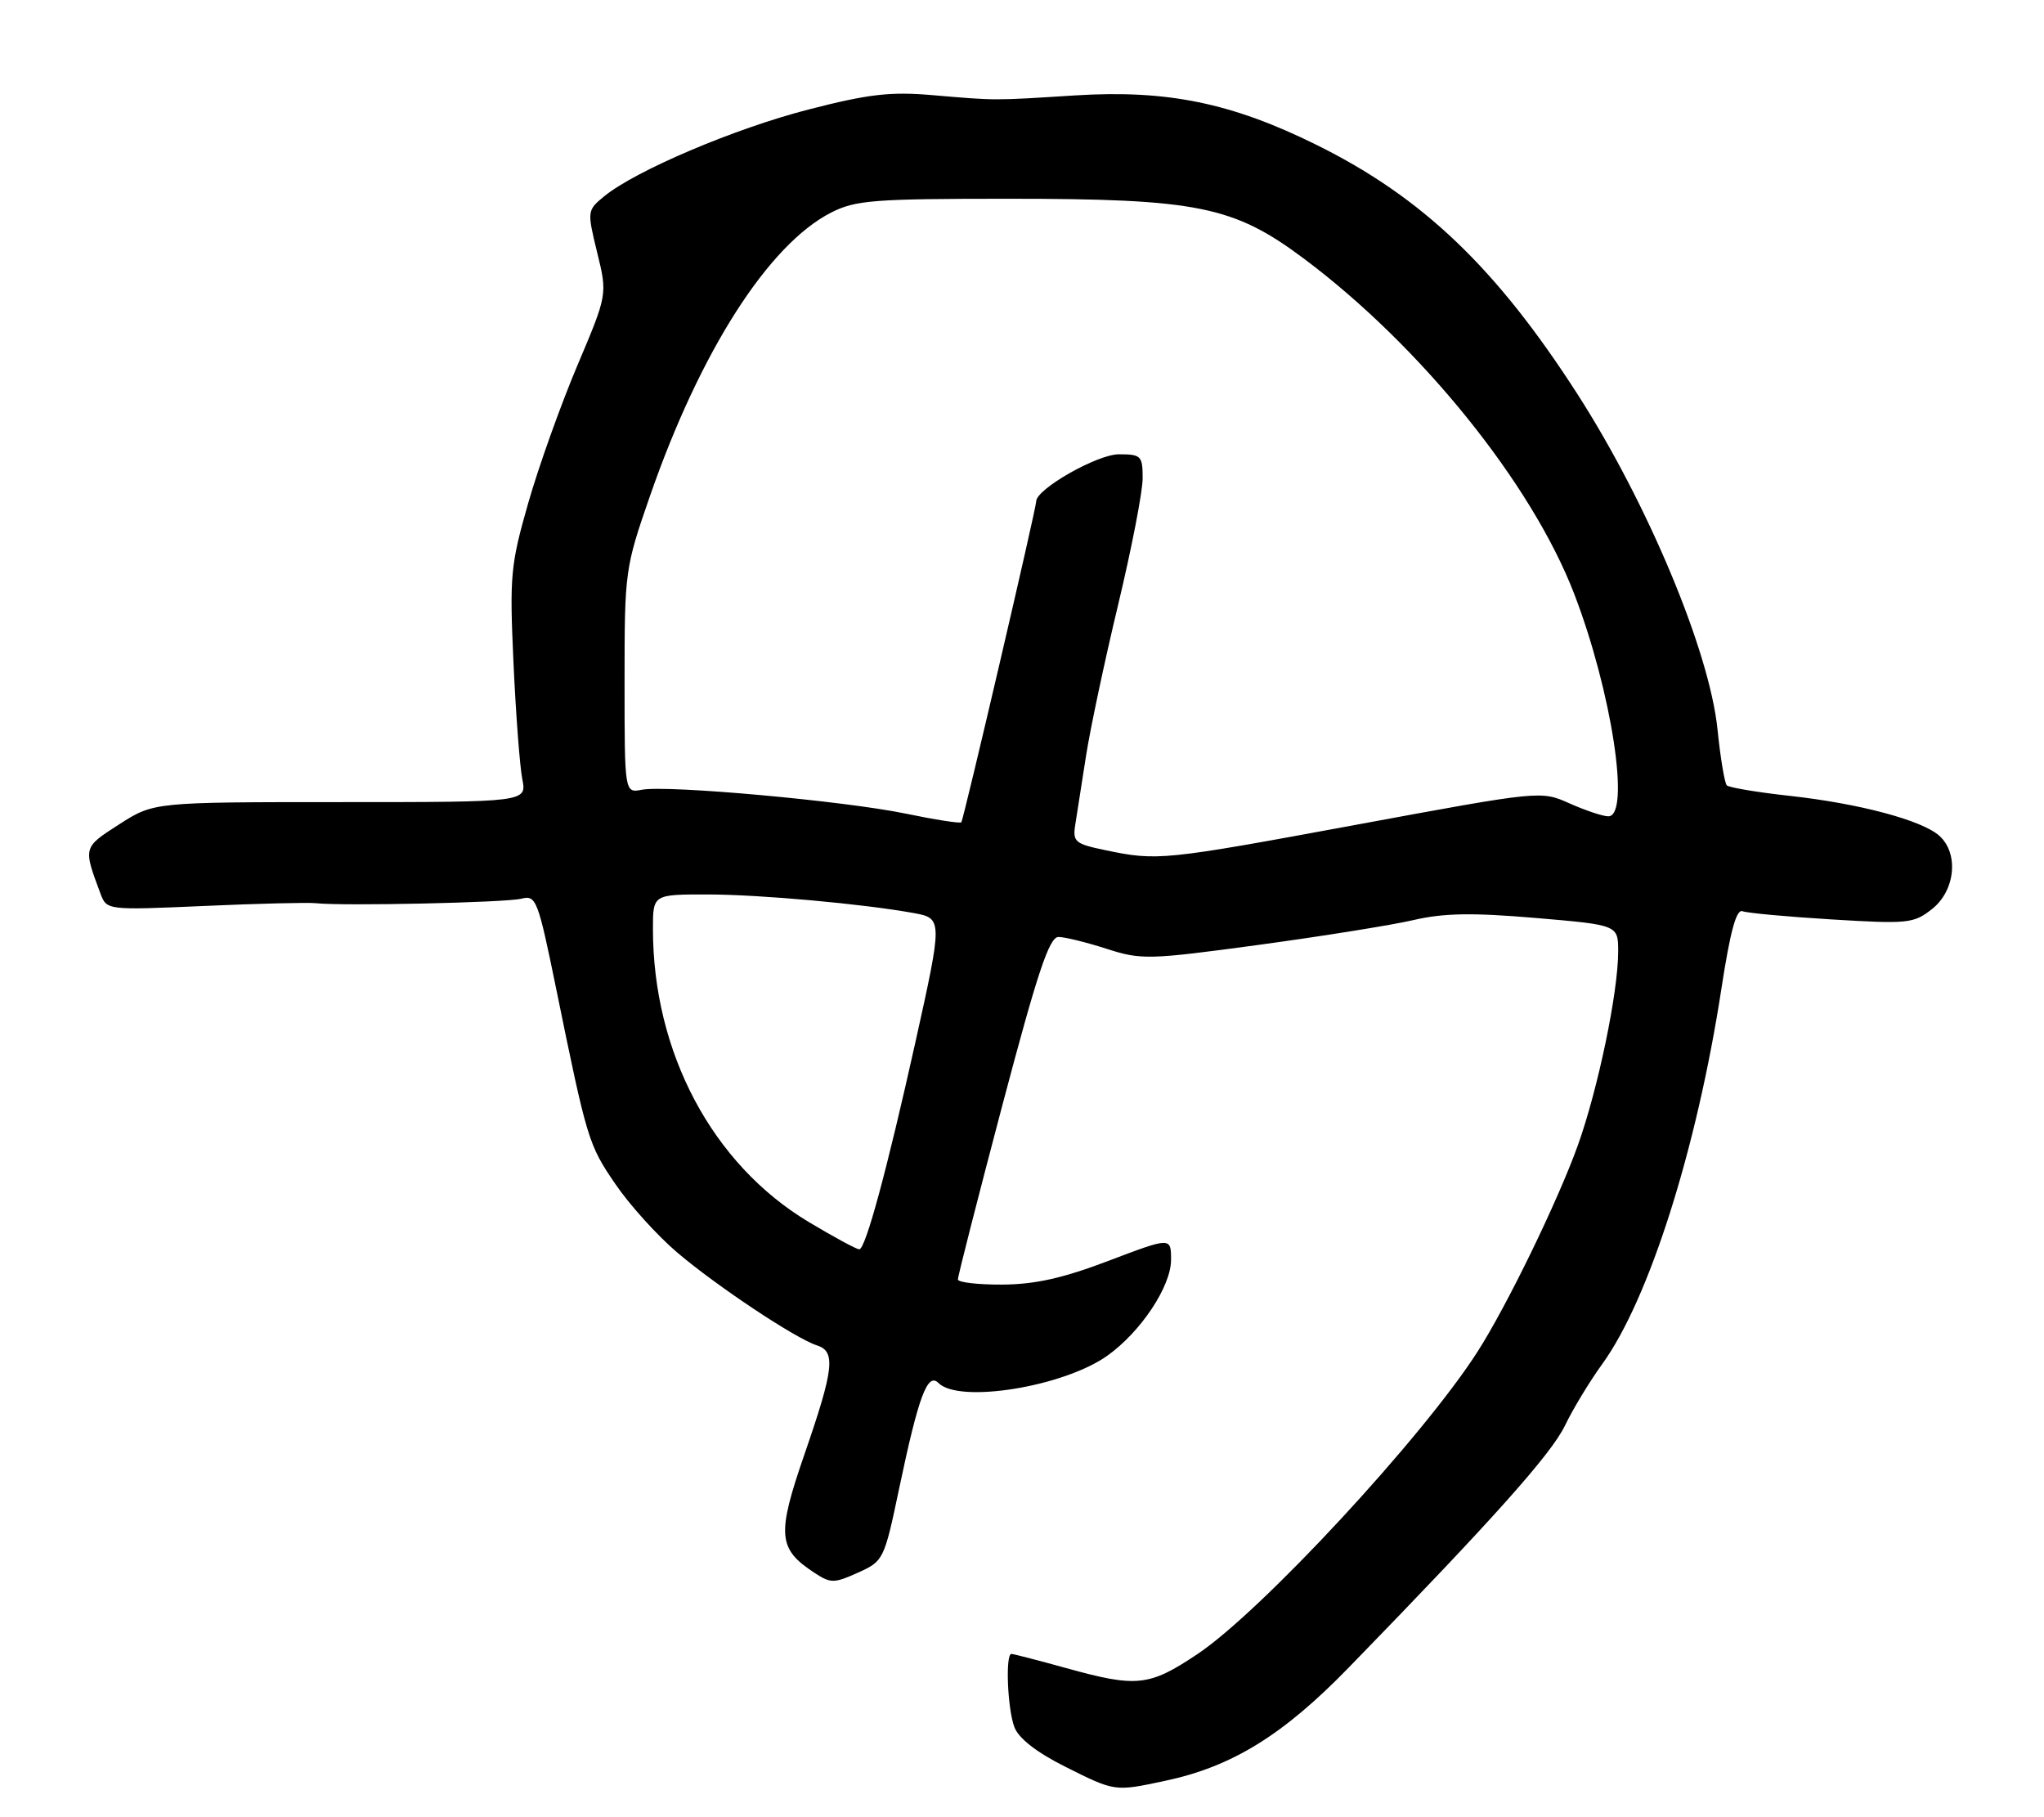 <?xml version="1.0" encoding="UTF-8" standalone="no"?>
<!DOCTYPE svg PUBLIC "-//W3C//DTD SVG 1.1//EN" "http://www.w3.org/Graphics/SVG/1.1/DTD/svg11.dtd" >
<svg xmlns="http://www.w3.org/2000/svg" xmlns:xlink="http://www.w3.org/1999/xlink" version="1.1" viewBox="0 0 288 256">
 <g >
 <path fill="currentColor"
d=" M 164.20 250.87 C 173.58 248.88 180.77 244.45 189.98 234.98 C 210.32 214.08 218.53 204.90 220.50 200.84 C 221.65 198.45 224.01 194.57 225.73 192.20 C 232.33 183.12 239.09 161.84 242.56 139.20 C 243.79 131.21 244.65 128.04 245.52 128.37 C 246.19 128.63 251.87 129.15 258.12 129.53 C 268.86 130.18 269.66 130.10 272.25 128.04 C 275.51 125.45 276.02 120.22 273.25 117.74 C 270.80 115.55 261.98 113.20 252.19 112.12 C 247.62 111.62 243.62 110.95 243.31 110.64 C 243.00 110.33 242.41 106.80 242.00 102.79 C 240.89 91.78 232.18 70.95 222.25 55.50 C 210.81 37.72 200.43 27.80 185.50 20.41 C 173.54 14.49 164.45 12.63 151.50 13.44 C 139.78 14.18 140.52 14.18 131.33 13.40 C 125.46 12.89 122.32 13.26 113.91 15.43 C 103.48 18.11 89.46 24.08 85.10 27.68 C 82.73 29.63 82.72 29.74 84.14 35.57 C 85.59 41.48 85.59 41.48 81.35 51.49 C 79.02 57.00 75.90 65.71 74.43 70.86 C 71.93 79.59 71.79 81.11 72.35 93.36 C 72.68 100.59 73.24 107.96 73.59 109.75 C 74.23 113.00 74.23 113.00 47.95 113.00 C 21.68 113.00 21.68 113.00 16.81 116.12 C 11.69 119.41 11.71 119.33 14.15 125.87 C 15.04 128.23 15.04 128.23 28.77 127.63 C 36.32 127.29 43.40 127.12 44.50 127.24 C 48.31 127.66 71.23 127.16 73.44 126.61 C 75.55 126.08 75.78 126.67 78.36 139.27 C 82.72 160.61 82.91 161.26 86.71 166.81 C 88.70 169.74 92.62 174.07 95.42 176.45 C 101.02 181.21 112.13 188.59 115.10 189.53 C 117.78 190.38 117.51 192.83 113.39 204.76 C 109.42 216.24 109.58 218.19 114.78 221.59 C 117.04 223.07 117.53 223.07 120.89 221.55 C 124.49 219.93 124.58 219.75 126.69 209.70 C 129.44 196.63 130.69 193.29 132.24 194.84 C 135.15 197.75 149.86 195.37 156.02 190.99 C 160.74 187.63 165.00 181.22 165.00 177.49 C 165.00 174.28 165.00 174.28 156.25 177.60 C 149.80 180.06 145.85 180.94 141.25 180.97 C 137.81 180.99 134.99 180.66 134.97 180.25 C 134.95 179.84 137.77 168.81 141.22 155.75 C 146.18 137.00 147.84 132.00 149.14 132.00 C 150.03 132.00 153.08 132.75 155.91 133.66 C 160.80 135.24 161.84 135.21 177.36 133.11 C 186.33 131.89 196.15 130.32 199.19 129.61 C 203.41 128.63 207.46 128.56 216.36 129.32 C 228.00 130.31 228.00 130.31 228.00 134.05 C 228.00 139.80 225.16 153.42 222.32 161.35 C 219.50 169.20 212.32 183.97 208.20 190.40 C 200.51 202.43 177.74 227.00 168.71 233.03 C 161.92 237.57 160.18 237.76 150.24 235.00 C 146.27 233.90 142.79 233.00 142.51 233.00 C 141.64 233.00 141.95 240.74 142.93 243.32 C 143.54 244.91 146.06 246.87 150.09 248.89 C 157.15 252.42 157.02 252.40 164.20 250.87 Z  M 113.93 172.14 C 100.36 164.00 92.00 148.26 92.00 130.86 C 92.00 126.00 92.00 126.00 99.75 126.01 C 107.07 126.02 121.58 127.33 128.75 128.63 C 132.82 129.37 132.82 129.54 128.97 146.87 C 124.96 164.88 121.95 176.00 121.07 176.00 C 120.68 176.00 117.47 174.26 113.93 172.14 Z  M 155.79 119.78 C 151.45 118.88 151.12 118.60 151.51 116.15 C 151.74 114.69 152.42 110.35 153.02 106.50 C 153.62 102.65 155.66 93.04 157.56 85.14 C 159.45 77.24 161.00 69.25 161.00 67.39 C 161.00 64.21 160.79 64.00 157.65 64.00 C 154.60 64.00 146.00 68.90 146.00 70.63 C 146.00 71.63 135.77 115.47 135.45 115.84 C 135.29 116.03 131.76 115.48 127.61 114.62 C 118.91 112.82 94.03 110.57 90.43 111.26 C 88.00 111.72 88.00 111.72 88.00 95.96 C 88.00 80.45 88.06 80.02 91.59 69.85 C 98.66 49.50 108.28 34.45 117.10 29.95 C 120.53 28.20 123.07 28.00 142.07 28.00 C 168.69 28.00 173.79 29.03 183.66 36.39 C 200.16 48.71 215.82 68.11 221.80 83.65 C 227.07 97.32 229.78 115.00 226.61 115.00 C 225.84 115.00 223.40 114.18 221.17 113.19 C 217.13 111.38 217.13 111.38 191.31 116.15 C 163.88 121.22 163.09 121.30 155.79 119.78 Z "/>
</g>
</svg>